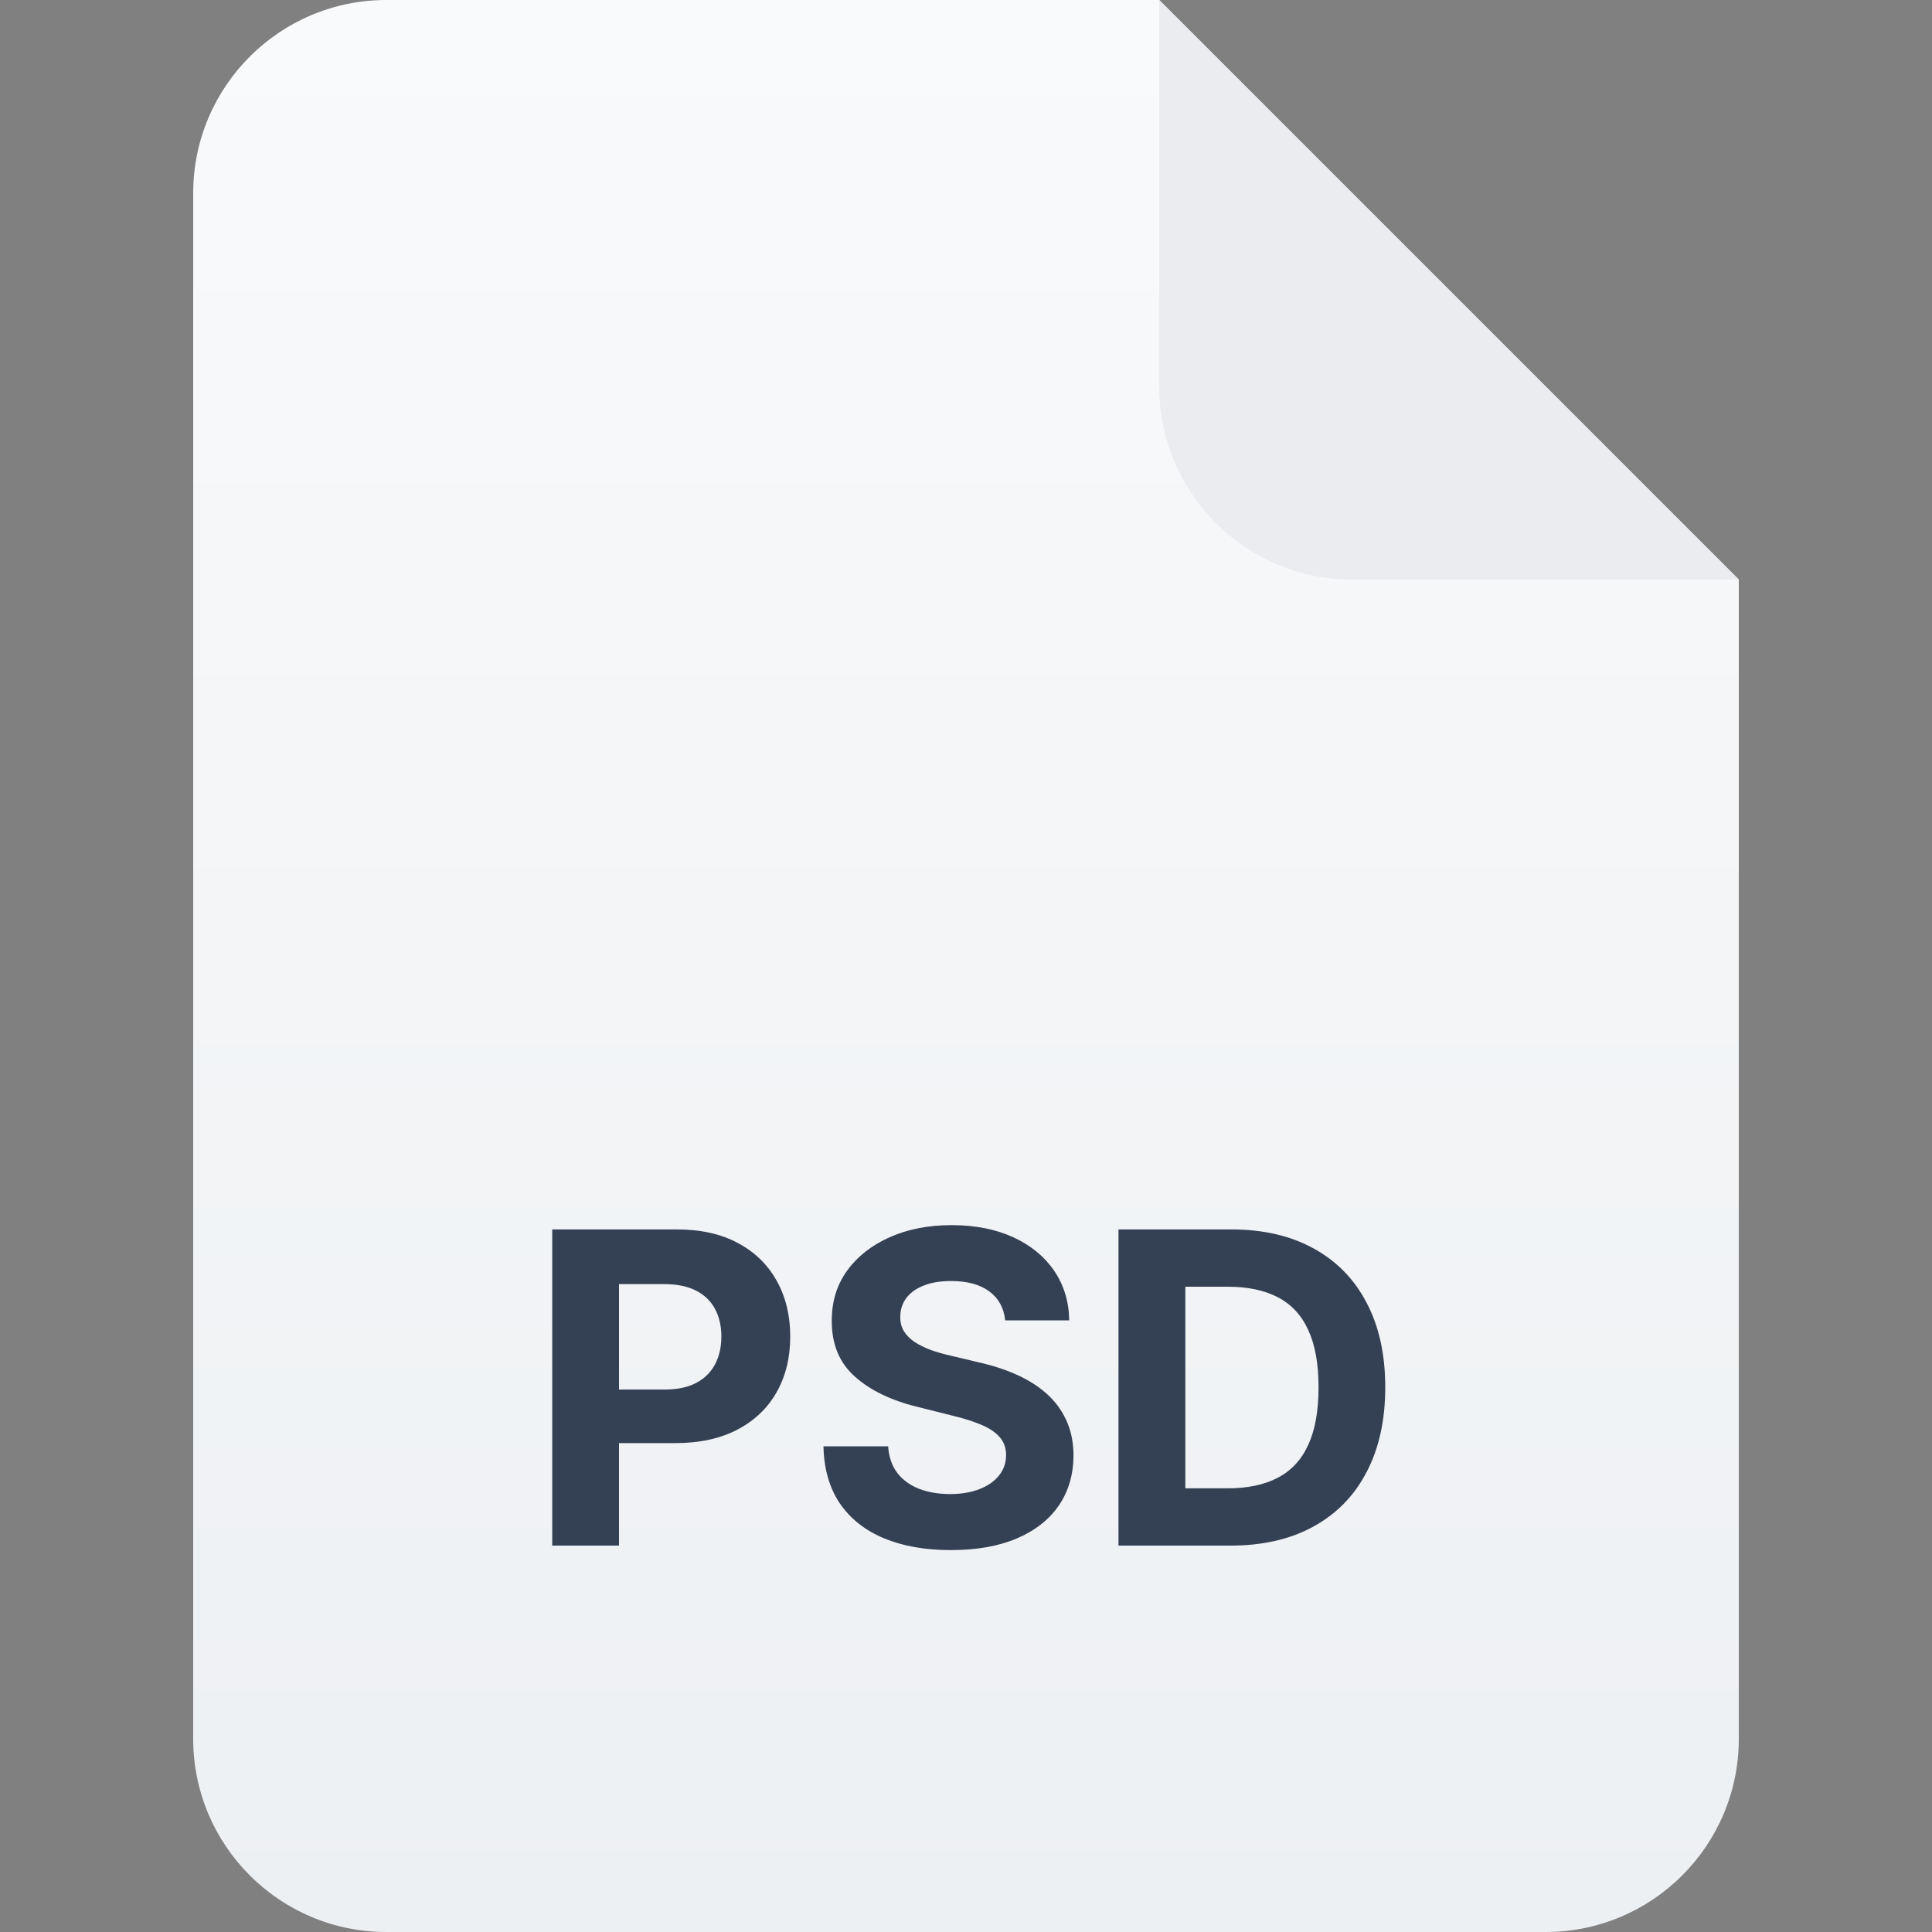 <svg width="40" height="40" viewBox="0 0 40 40" fill="none" xmlns="http://www.w3.org/2000/svg">
<rect x="0" y="0" width="40" height="40" fill="#808080" stroke="none"/>
<path d="M4 4C4 1.791 5.791 0 8 0H24L36 12V36C36 38.209 34.209 40 32 40H8C5.791 40 4 38.209 4 36V4Z" fill="url(#paint0_linear_4916_412173)"/>
<path d="M24 0L36 12H28C25.791 12 24 10.209 24 8V0Z" fill="#EAECF0"/>
<path d="M11.433 32V25.454H14.015C14.511 25.454 14.934 25.549 15.284 25.739C15.633 25.927 15.9 26.188 16.083 26.522C16.268 26.854 16.361 27.238 16.361 27.673C16.361 28.107 16.267 28.491 16.08 28.823C15.892 29.155 15.62 29.414 15.265 29.6C14.911 29.785 14.483 29.878 13.98 29.878H12.334V28.769H13.756C14.023 28.769 14.242 28.723 14.415 28.631C14.589 28.538 14.719 28.409 14.805 28.245C14.892 28.078 14.935 27.888 14.935 27.673C14.935 27.455 14.892 27.266 14.805 27.104C14.719 26.94 14.589 26.813 14.415 26.723C14.24 26.632 14.018 26.586 13.75 26.586H12.816V32H11.433ZM20.811 27.337C20.785 27.079 20.675 26.879 20.481 26.736C20.288 26.593 20.024 26.522 19.692 26.522C19.466 26.522 19.275 26.554 19.12 26.618C18.964 26.68 18.845 26.766 18.762 26.877C18.681 26.988 18.64 27.113 18.64 27.254C18.636 27.371 18.661 27.473 18.714 27.561C18.769 27.648 18.845 27.724 18.941 27.788C19.037 27.849 19.148 27.904 19.273 27.951C19.399 27.995 19.533 28.034 19.676 28.066L20.264 28.206C20.55 28.27 20.812 28.355 21.05 28.462C21.289 28.569 21.496 28.7 21.67 28.855C21.845 29.011 21.98 29.194 22.076 29.405C22.174 29.616 22.224 29.858 22.226 30.13C22.224 30.531 22.122 30.878 21.92 31.172C21.719 31.464 21.43 31.691 21.05 31.853C20.673 32.013 20.218 32.093 19.686 32.093C19.157 32.093 18.697 32.012 18.305 31.85C17.915 31.688 17.61 31.448 17.391 31.131C17.174 30.811 17.059 30.416 17.049 29.945H18.388C18.403 30.164 18.466 30.348 18.577 30.495C18.689 30.64 18.84 30.749 19.027 30.824C19.217 30.896 19.431 30.933 19.67 30.933C19.904 30.933 20.108 30.898 20.28 30.83C20.455 30.762 20.59 30.667 20.686 30.546C20.782 30.424 20.83 30.285 20.83 30.127C20.83 29.98 20.786 29.857 20.699 29.756C20.613 29.656 20.488 29.571 20.322 29.501C20.157 29.43 19.956 29.366 19.718 29.309L19.005 29.13C18.453 28.996 18.017 28.786 17.698 28.5C17.378 28.215 17.219 27.83 17.221 27.347C17.219 26.95 17.325 26.604 17.538 26.308C17.753 26.012 18.048 25.78 18.423 25.614C18.798 25.448 19.224 25.365 19.702 25.365C20.187 25.365 20.611 25.448 20.974 25.614C21.338 25.78 21.621 26.012 21.824 26.308C22.026 26.604 22.131 26.947 22.137 27.337H20.811ZM25.478 32H23.157V25.454H25.497C26.155 25.454 26.722 25.586 27.197 25.848C27.672 26.108 28.038 26.482 28.293 26.97C28.551 27.457 28.68 28.041 28.68 28.721C28.68 29.403 28.551 29.989 28.293 30.479C28.038 30.969 27.67 31.345 27.191 31.607C26.713 31.869 26.142 32 25.478 32ZM24.541 30.814H25.42C25.829 30.814 26.173 30.742 26.452 30.597C26.734 30.45 26.945 30.223 27.085 29.916C27.228 29.607 27.299 29.209 27.299 28.721C27.299 28.237 27.228 27.842 27.085 27.535C26.945 27.228 26.735 27.003 26.456 26.858C26.176 26.713 25.832 26.64 25.423 26.64H24.541V30.814Z" fill="#344054"/>
<defs>
<linearGradient id="paint0_linear_4916_412173" x1="20" y1="0" x2="20" y2="40" gradientUnits="userSpaceOnUse">
<stop stop-color="#F9FAFB"/>
<stop offset="1" stop-color="#EDF0F3"/>
</linearGradient>
</defs>
</svg>
